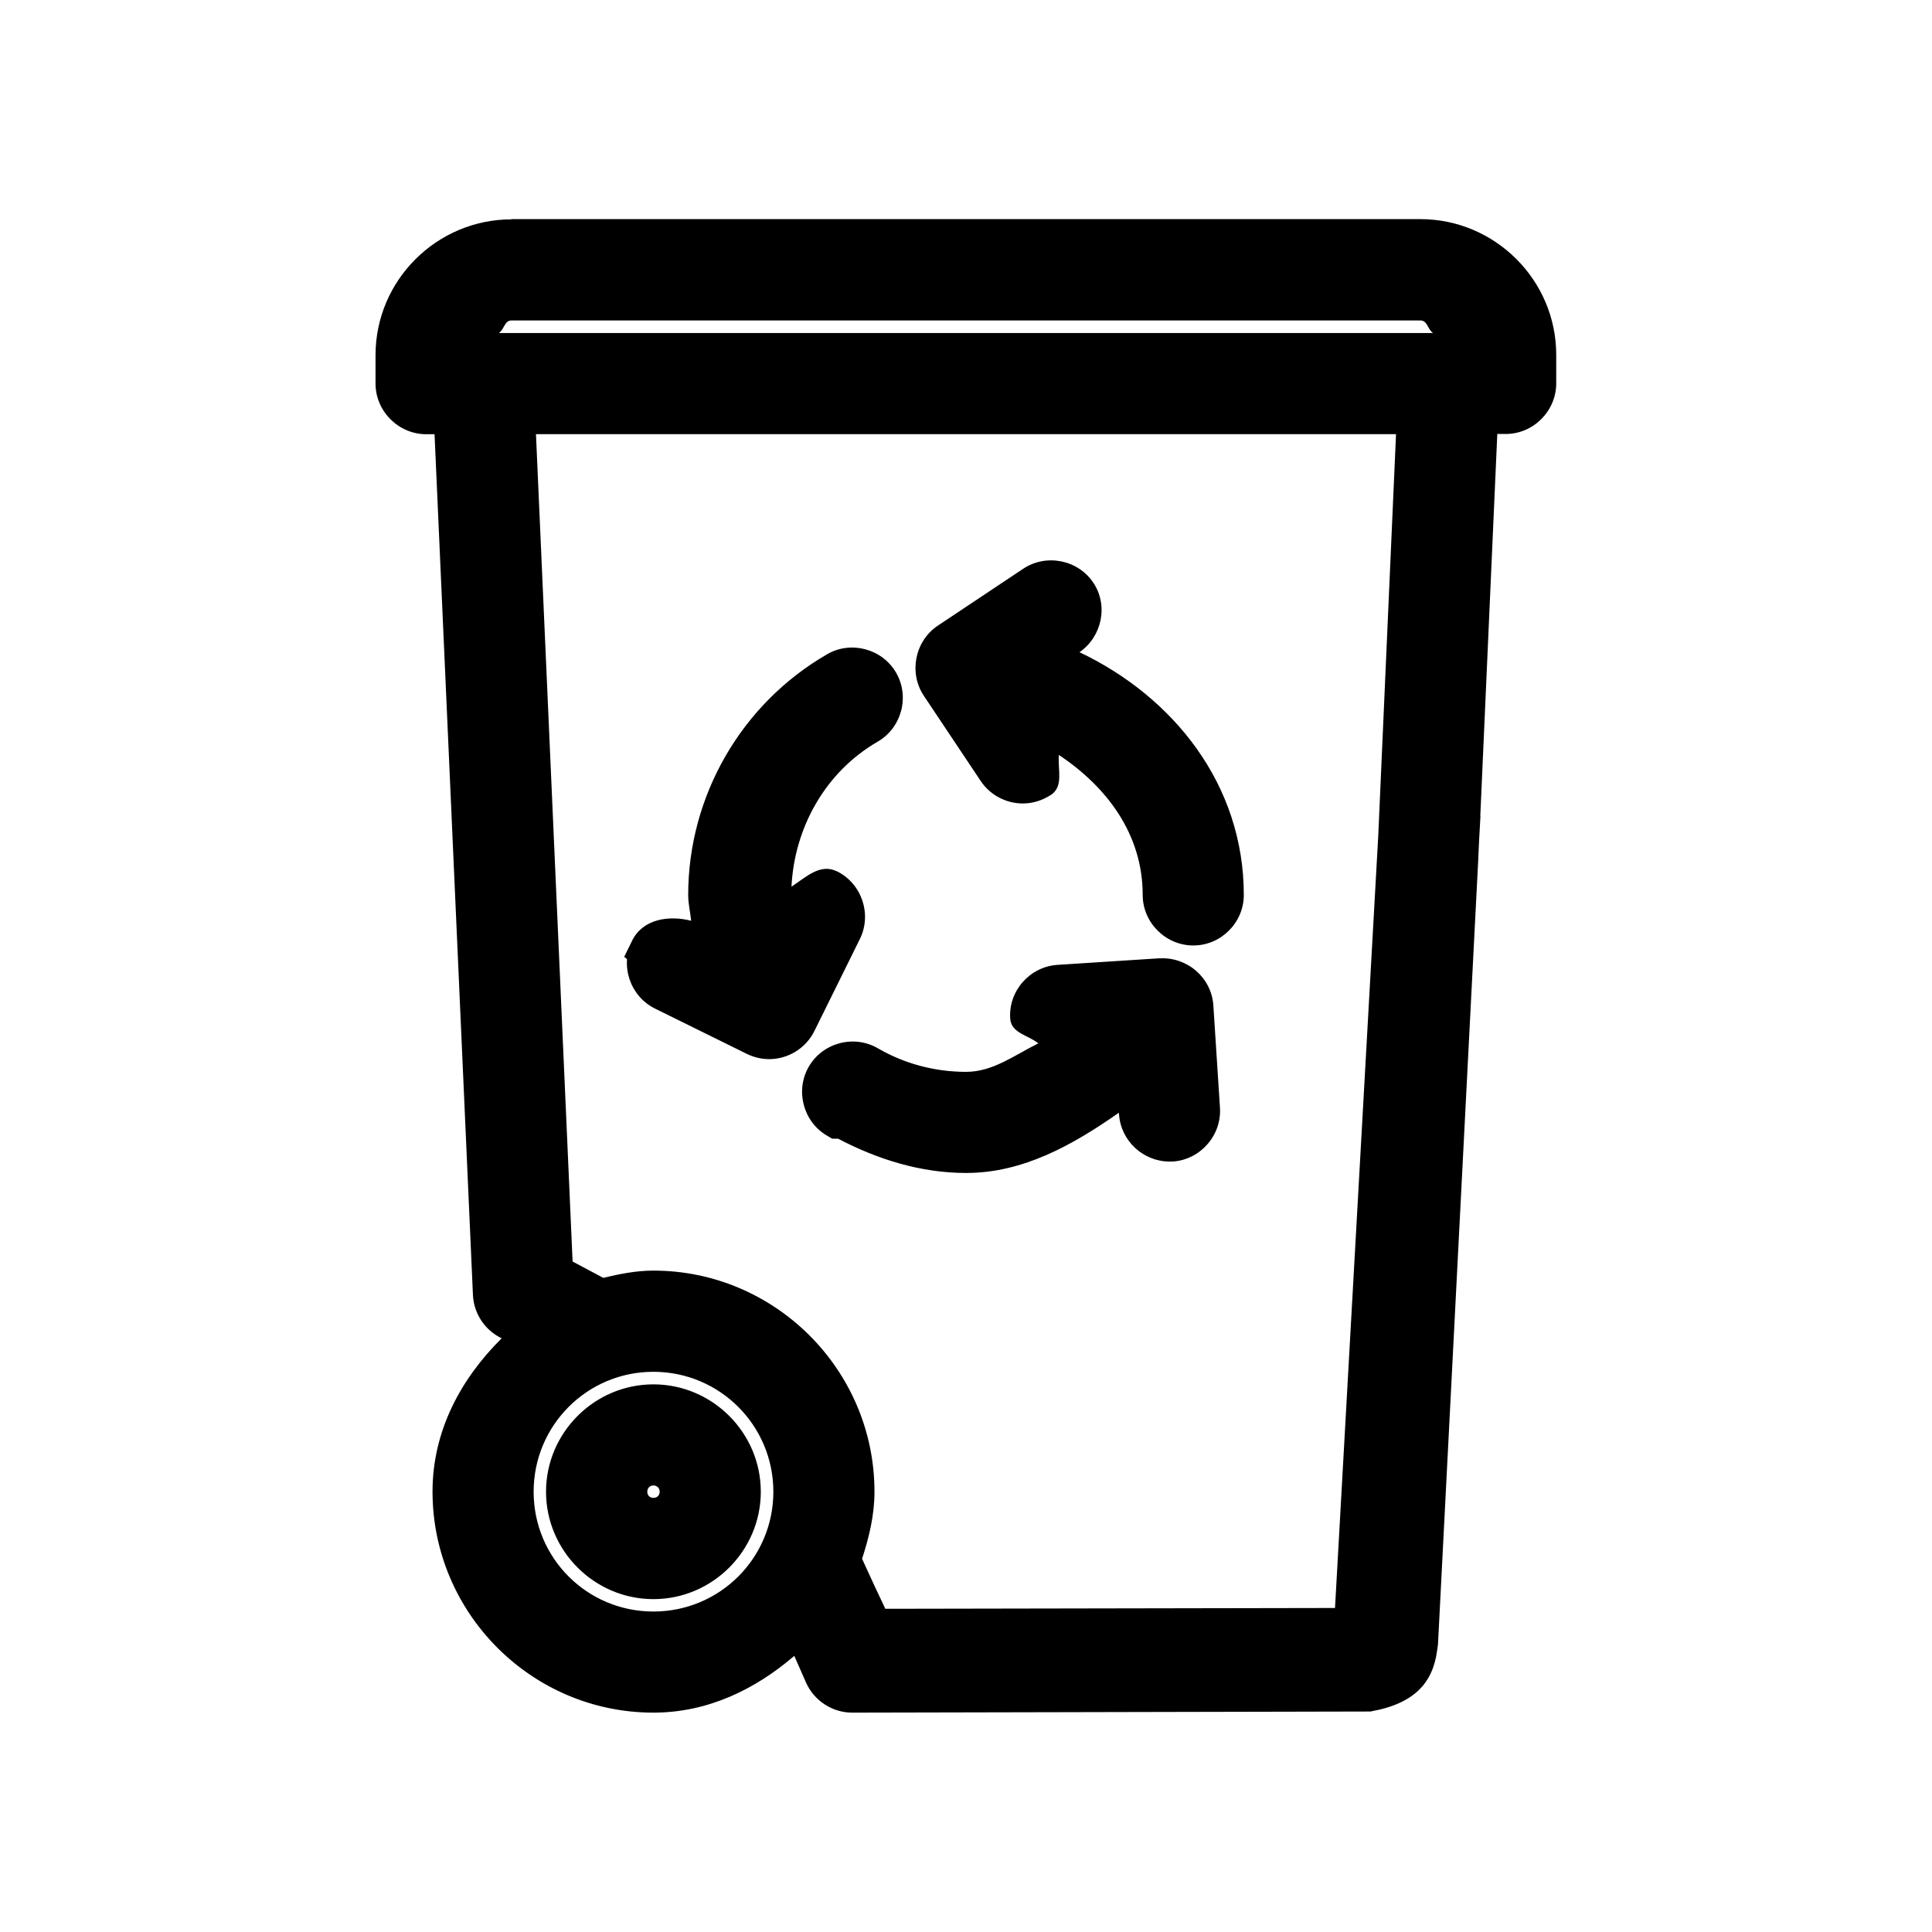 <?xml version="1.0" encoding="UTF-8" standalone="no"?>
<svg
   width="24"
   height="24"
   version="1.1"
   viewBox="0 0 24 24"
   id="svg2846"
   sodipodi:docname="bin-recycle.svg"
   inkscape:version="1.1.2 (b8e25be8, 2022-02-05)"
   xmlns:inkscape="http://www.inkscape.org/namespaces/inkscape"
   xmlns:sodipodi="http://sodipodi.sourceforge.net/DTD/sodipodi-0.dtd"
   xmlns="http://www.w3.org/2000/svg"
   xmlns:svg="http://www.w3.org/2000/svg">
  <defs
     id="defs2613" />
  <sodipodi:namedview
     id="namedview2611"
     pagecolor="#ffffff"
     bordercolor="#666666"
     borderopacity="1.0"
     inkscape:pageshadow="2"
     inkscape:pageopacity="0.0"
     inkscape:pagecheckerboard="0"
     showgrid="false"
     inkscape:zoom="29.958333"
     inkscape:cx="0.016689847"
     inkscape:cy="12.400556"
     inkscape:window-width="1310"
     inkscape:window-height="969"
     inkscape:window-x="44"
     inkscape:window-y="25"
     inkscape:window-maximized="0"
     inkscape:current-layer="svg2846" />
  <path
     id="path2520"
     style="color:#000000;fill:#000000;-inkscape-stroke:none"
     d="m 6.353,2.725 c -0.928,0 -1.688,0.758 -1.688,1.686 v 0.354 c 0,0.344 0.286,0.629 0.629,0.629 H 5.398 L 5.875,16.086 v 0.002 c 0.011,0.221 0.137,0.421 0.334,0.525 l 0.023,0.012 c -0.502,0.497 -0.859,1.144 -0.859,1.904 0,1.511 1.233,2.746 2.744,2.746 0.68,0 1.27,-0.293 1.75,-0.705 l 0.146,0.332 c 0.101,0.226 0.328,0.374 0.576,0.373 l 6.439,-0.014 0.023,-0.006 c 0.307,-0.055 0.526,-0.176 0.652,-0.35 0.126,-0.174 0.142,-0.354 0.158,-0.461 l 0.002,-0.014 0.5,-9.746 0.006,-0.135 0.006,-0.127 0.016,-0.289 h -0.002 l 0.211,-4.742 h 0.105 c 0.343,0 0.627,-0.285 0.627,-0.629 v -0.354 c 0,-0.928 -0.76,-1.686 -1.688,-1.686 -3.765,3.5e-5 -7.528,-6.5e-5 -11.293,0 z m 0,0.551 c 3.765,-6.5e-5 7.528,3.5e-5 11.293,0 0.629,0 1.137,0.506 1.137,1.135 v 0.354 c 0,0.047 -0.029,0.078 -0.076,0.078 h -0.633 l -0.234,5.293 -0.154,0.002 0.234,-5.295 H 9.805 v -0.154 h 8.824 v -0.275 c 0,-0.539 -0.444,-0.982 -0.982,-0.982 H 6.353 c -0.539,0 -0.982,0.444 -0.982,0.982 v 0.275 H 9.254 v 0.154 H 6.082 l 0.496,11.168 0.832,0.439 0.107,-0.029 c 0.193,-0.055 0.392,-0.086 0.6,-0.086 1.213,0 2.195,0.983 2.195,2.195 0,0.275 -0.053,0.535 -0.146,0.779 l -0.039,0.105 0.045,0.104 c 0.135,0.304 0.402,0.861 0.402,0.861 l 0.076,0.156 6.453,-0.012 0.553,-9.836 0.156,-0.002 -0.496,9.688 c -0.017,0.108 -0.031,0.174 -0.057,0.209 -0.026,0.036 -0.088,0.089 -0.297,0.129 l -6.375,0.014 c -0.031,6e-5 -0.057,-0.017 -0.07,-0.047 l -0.461,-1.037 -0.283,0.326 c -0.404,0.464 -0.995,0.758 -1.656,0.758 -1.213,0 -2.195,-0.983 -2.195,-2.195 0,-0.726 0.356,-1.367 0.9,-1.768 l 0.352,-0.26 -0.707,-0.375 c -0.024,-0.013 -0.041,-0.036 -0.043,-0.064 v -0.002 L 5.926,4.842 H 5.295 c -0.046,0 -0.078,-0.032 -0.078,-0.078 v -0.354 c 0,-0.629 0.507,-1.135 1.137,-1.135 z m 0,0.705 H 17.646 c 0.087,0 0.089,0.113 0.156,0.156 H 9.805 9.254 6.197 c 0.067,-0.043 0.069,-0.156 0.156,-0.156 z m 0.305,1.412 h 2.596 0.551 7.537 l -0.221,4.992 -0.537,9.59 -5.586,0.01 c -0.063,-0.131 -0.182,-0.384 -0.289,-0.621 0.086,-0.265 0.154,-0.539 0.154,-0.834 0,-1.511 -1.234,-2.746 -2.746,-2.746 -0.217,0 -0.422,0.042 -0.623,0.09 l -0.381,-0.203 z m 6.053,1.672 -1.061,0.707 c -0.285,0.191 -0.364,0.585 -0.174,0.871 l 0.707,1.059 c 0.12,0.18 0.321,0.279 0.523,0.279 0.12,0 0.24,-0.036 0.346,-0.105 h 0.002 c 0.163,-0.109 0.083,-0.314 0.1,-0.498 0.589,0.393 1.041,0.978 1.041,1.74 0,0.343 0.285,0.627 0.629,0.627 0.343,0 0.627,-0.283 0.627,-0.627 0,-1.373 -0.875,-2.462 -2.041,-3.016 0.279,-0.193 0.361,-0.58 0.172,-0.863 -0.191,-0.286 -0.585,-0.364 -0.871,-0.174 z m 0.305,0.459 c 0.039,-0.026 0.082,-0.019 0.107,0.019 v 0.002 c 0.026,0.039 0.018,0.081 -0.021,0.107 l -0.402,0.268 -0.025,0.104 -0.062,0.252 0.248,0.078 c 1.181,0.367 2.043,1.462 2.043,2.764 0,0.047 -0.031,0.078 -0.078,0.078 -0.047,0 -0.078,-0.031 -0.078,-0.078 0,-1.227 -0.811,-2.272 -1.928,-2.621 l -0.744,-0.23 0.697,1.043 c 0.026,0.039 0.018,0.081 -0.021,0.107 -0.015,0.01 -0.029,0.014 -0.043,0.014 -0.025,0 -0.051,-0.011 -0.066,-0.035 l -0.705,-1.059 c -0.026,-0.039 -0.017,-0.081 0.021,-0.107 z m -2.742,0.604 c -1.065,0.615 -1.725,1.761 -1.725,2.99 0,0.109 0.026,0.213 0.037,0.32 -0.281,-0.071 -0.602,-0.021 -0.734,0.248 -0.153,0.308 -0.025,0.689 0.283,0.842 l 1.143,0.564 c 0.088,0.043 0.184,0.065 0.277,0.065 0.231,0 0.454,-0.131 0.562,-0.35 l 0.564,-1.141 c 0.153,-0.308 0.025,-0.689 -0.283,-0.842 h -0.002 c -0.207,-0.102 -0.383,0.071 -0.564,0.191 0.037,-0.74 0.425,-1.428 1.07,-1.801 0.298,-0.172 0.402,-0.56 0.23,-0.857 -0.171,-0.297 -0.56,-0.402 -0.857,-0.23 z m -2.422,3.559 -0.098,0.199 0.172,0.139 z m 2.697,-3.082 h 0.002 c 0.04,-0.023 0.082,-0.011 0.105,0.029 0.023,0.04 0.011,0.083 -0.029,0.105 -0.848,0.489 -1.373,1.4 -1.373,2.379 0,0.206 0.027,0.405 0.07,0.598 l 0.172,0.758 0.553,-1.119 c 0.021,-0.042 0.062,-0.057 0.105,-0.035 0.042,0.021 0.056,0.062 0.035,0.104 l -0.564,1.141 c -0.015,0.029 -0.041,0.043 -0.07,0.043 -0.011,0 -0.022,-0.002 -0.033,-0.008 h -0.002 l -1.139,-0.562 c -0.042,-0.021 -0.058,-0.064 -0.037,-0.105 0.02,-0.041 0.064,-0.056 0.105,-0.035 l 0.855,0.424 -0.131,-0.566 c -0.048,-0.208 -0.074,-0.42 -0.074,-0.635 0,-1.033 0.555,-1.998 1.449,-2.514 z m 3.857,3.299 -1.271,0.082 c -0.343,0.023 -0.608,0.323 -0.586,0.666 0.012,0.183 0.218,0.203 0.35,0.309 -0.294,0.144 -0.562,0.354 -0.898,0.354 -0.389,0 -0.768,-0.102 -1.096,-0.293 -0.296,-0.172 -0.684,-0.07 -0.857,0.227 -0.173,0.297 -0.071,0.687 0.227,0.859 l 0.062,0.037 h 0.074 c 0.491,0.258 1.029,0.426 1.59,0.426 0.714,0 1.331,-0.352 1.898,-0.748 l 0.002,0.018 c 0.021,0.33 0.3,0.588 0.627,0.588 0.015,0 0.027,3.5e-4 0.035,0 h 0.002 0.004 c 0.343,-0.023 0.608,-0.325 0.586,-0.668 l -0.082,-1.27 c -0.022,-0.347 -0.325,-0.604 -0.664,-0.586 z m 0.031,0.549 c 0.043,-0.002 0.083,0.03 0.086,0.072 l 0.082,1.27 c 0.003,0.045 -0.028,0.081 -0.074,0.084 -9.3e-4,3e-5 -0.004,0 -0.004,0 -0.041,0 -0.075,-0.03 -0.078,-0.074 l -0.06,-0.953 -0.426,0.393 c -0.528,0.49 -1.226,0.775 -1.963,0.775 -0.513,0 -1.015,-0.135 -1.451,-0.389 -0.039,-0.023 -0.051,-0.066 -0.027,-0.105 0.023,-0.04 0.066,-0.05 0.105,-0.027 0.414,0.241 0.888,0.367 1.373,0.367 0.626,0 1.19,-0.278 1.666,-0.654 l 0.019,-0.002 -0.002,-0.006 c 0.048,-0.039 0.124,-0.024 0.17,-0.066 l 0.574,-0.527 -1.244,0.08 c -0.041,0.002 -0.083,-0.031 -0.086,-0.072 -0.003,-0.045 0.028,-0.079 0.074,-0.082 z m -6.32,4.037 c -1.122,0 -2.039,0.919 -2.039,2.041 0,1.122 0.917,2.039 2.039,2.039 1.122,0 2.041,-0.917 2.041,-2.039 0,-1.122 -0.919,-2.041 -2.041,-2.041 z m 0,0.551 c 0.824,0 1.49,0.666 1.49,1.49 0,0.824 -0.666,1.488 -1.49,1.488 -0.824,0 -1.488,-0.664 -1.488,-1.488 0,-0.824 0.664,-1.49 1.488,-1.49 z m 0,0.156 c -0.733,0 -1.334,0.601 -1.334,1.334 0,0.733 0.601,1.334 1.334,1.334 0.733,0 1.334,-0.601 1.334,-1.334 0,-0.733 -0.601,-1.334 -1.334,-1.334 z m 0,0.549 c 0.434,0 0.785,0.351 0.785,0.785 0,0.434 -0.351,0.783 -0.785,0.783 -0.434,0 -0.783,-0.349 -0.783,-0.783 0,-0.434 0.349,-0.785 0.783,-0.785 z m 0,0.156 c -0.344,0 -0.627,0.285 -0.627,0.629 0,0.344 0.283,0.627 0.627,0.627 0.344,0 0.629,-0.283 0.629,-0.627 0,-0.344 -0.285,-0.629 -0.629,-0.629 z m 0,0.551 c 0.045,0 0.078,0.033 0.078,0.078 0,0.045 -0.033,0.076 -0.078,0.076 -0.045,0 -0.076,-0.031 -0.076,-0.076 0,-0.045 0.031,-0.078 0.076,-0.078 z m 9.986,-8.04 0.235,-5.294 h 0.368 c 0.195,0 0.353,-0.158 0.353,-0.353 v -0.353 c 0,-0.779 -0.633,-1.412 -1.412,-1.412 -3.765,3.5e-5 -7.529,-5.2e-5 -11.294,1.3e-5 -0.779,0 -1.412,0.633 -1.412,1.412 v 0.353 c 0,0.195 0.158,0.353 0.353,0.353 H 5.663 L 6.15,16.074 c 0.006,0.125 0.077,0.238 0.188,0.297 l 0.321,0.169 c -0.611,0.45 -1.011,1.173 -1.011,1.989 0,1.362 1.108,2.471 2.471,2.471 0.743,0 1.409,-0.331 1.862,-0.852 l 0.285,0.643 c 0.057,0.128 0.183,0.21 0.323,0.21 l 6.415,-0.014 c 0.53,-0.095 0.553,-0.355 0.588,-0.583 l 0.511,-9.992 -0.707,3.3e-4 -0.552,9.838 -6.021,0.011 c 0,0 -0.269,-0.559 -0.399,-0.853 0.105,-0.274 0.165,-0.568 0.165,-0.878 0,-1.362 -1.108,-2.471 -2.471,-2.471 -0.235,0 -0.461,0.035 -0.677,0.096 L 6.846,15.84 6.369,5.117 h 3.16 V 4.411 H 5.647 c 0,-0.389 0.317,-0.706 0.706,-0.706 h 11.294 c 0.389,0 0.706,0.317 0.706,0.706 H 9.529 v 0.706 h 8.102 l -0.235,5.294 z m -8.22,8.118 c 0,0.973 -0.792,1.765 -1.765,1.765 -0.973,0 -1.765,-0.792 -1.765,-1.765 0,-0.973 0.792,-1.765 1.765,-1.765 0.973,0 1.765,0.792 1.765,1.765 z m -1.765,1.059 c 0.584,0 1.059,-0.475 1.059,-1.059 0,-0.584 -0.475,-1.059 -1.059,-1.059 -0.584,0 -1.059,0.475 -1.059,1.059 0,0.584 0.475,1.059 1.059,1.059 z m 0,-1.412 c 0.194,0 0.353,0.158 0.353,0.353 0,0.195 -0.159,0.353 -0.353,0.353 -0.194,0 -0.353,-0.158 -0.353,-0.353 0,-0.195 0.159,-0.353 0.353,-0.353 z m 4.823,-10.086 0.313,-0.209 c 0.162,-0.108 0.206,-0.327 0.098,-0.49 -0.108,-0.162 -0.327,-0.206 -0.49,-0.098 l -1.059,0.706 c -0.162,0.108 -0.206,0.327 -0.098,0.49 l 0.706,1.059 c 0.068,0.102 0.18,0.157 0.294,0.157 0.067,0 0.135,-0.019 0.196,-0.059 0.162,-0.108 0.206,-0.327 0.098,-0.49 l -0.264,-0.396 c 1.004,0.314 1.736,1.251 1.736,2.357 0,0.195 0.158,0.353 0.353,0.353 0.195,0 0.353,-0.158 0.353,-0.353 0,-1.423 -0.943,-2.625 -2.235,-3.027 z m -2.53,5.778 c 0.479,0.278 1.028,0.426 1.589,0.426 0.808,0 1.573,-0.314 2.15,-0.849 l 0.024,0.377 c 0.012,0.187 0.168,0.33 0.352,0.33 0.007,0 0.016,-3.2e-4 0.023,-6.3e-4 0.194,-0.013 0.342,-0.181 0.33,-0.375 l -0.082,-1.27 c -0.012,-0.194 -0.184,-0.34 -0.375,-0.33 l -1.27,0.082 c -0.194,0.013 -0.342,0.181 -0.33,0.375 0.012,0.194 0.185,0.34 0.375,0.33 l 0.469,-0.03 c -0.449,0.413 -1.041,0.655 -1.667,0.655 -0.437,0 -0.863,-0.114 -1.234,-0.33 -0.168,-0.098 -0.384,-0.041 -0.482,0.127 -0.098,0.169 -0.041,0.385 0.127,0.483 z m -2.313,-2.06 c -0.086,0.175 -0.015,0.387 0.16,0.473 l 1.141,0.564 c 0.05,0.025 0.104,0.036 0.156,0.036 0.13,0 0.255,-0.072 0.317,-0.197 l 0.564,-1.141 c 0.086,-0.175 0.015,-0.387 -0.16,-0.473 -0.176,-0.086 -0.387,-0.015 -0.473,0.16 l -0.21,0.424 c -0.04,-0.175 -0.063,-0.355 -0.063,-0.538 0,-0.88 0.473,-1.7 1.235,-2.14 0.169,-0.097 0.227,-0.313 0.129,-0.482 -0.098,-0.169 -0.313,-0.227 -0.482,-0.129 -0.98,0.566 -1.588,1.62 -1.588,2.751 0,0.236 0.028,0.469 0.081,0.696 l -0.334,-0.165 c -0.175,-0.086 -0.387,-0.015 -0.473,0.16 z" />
</svg>
